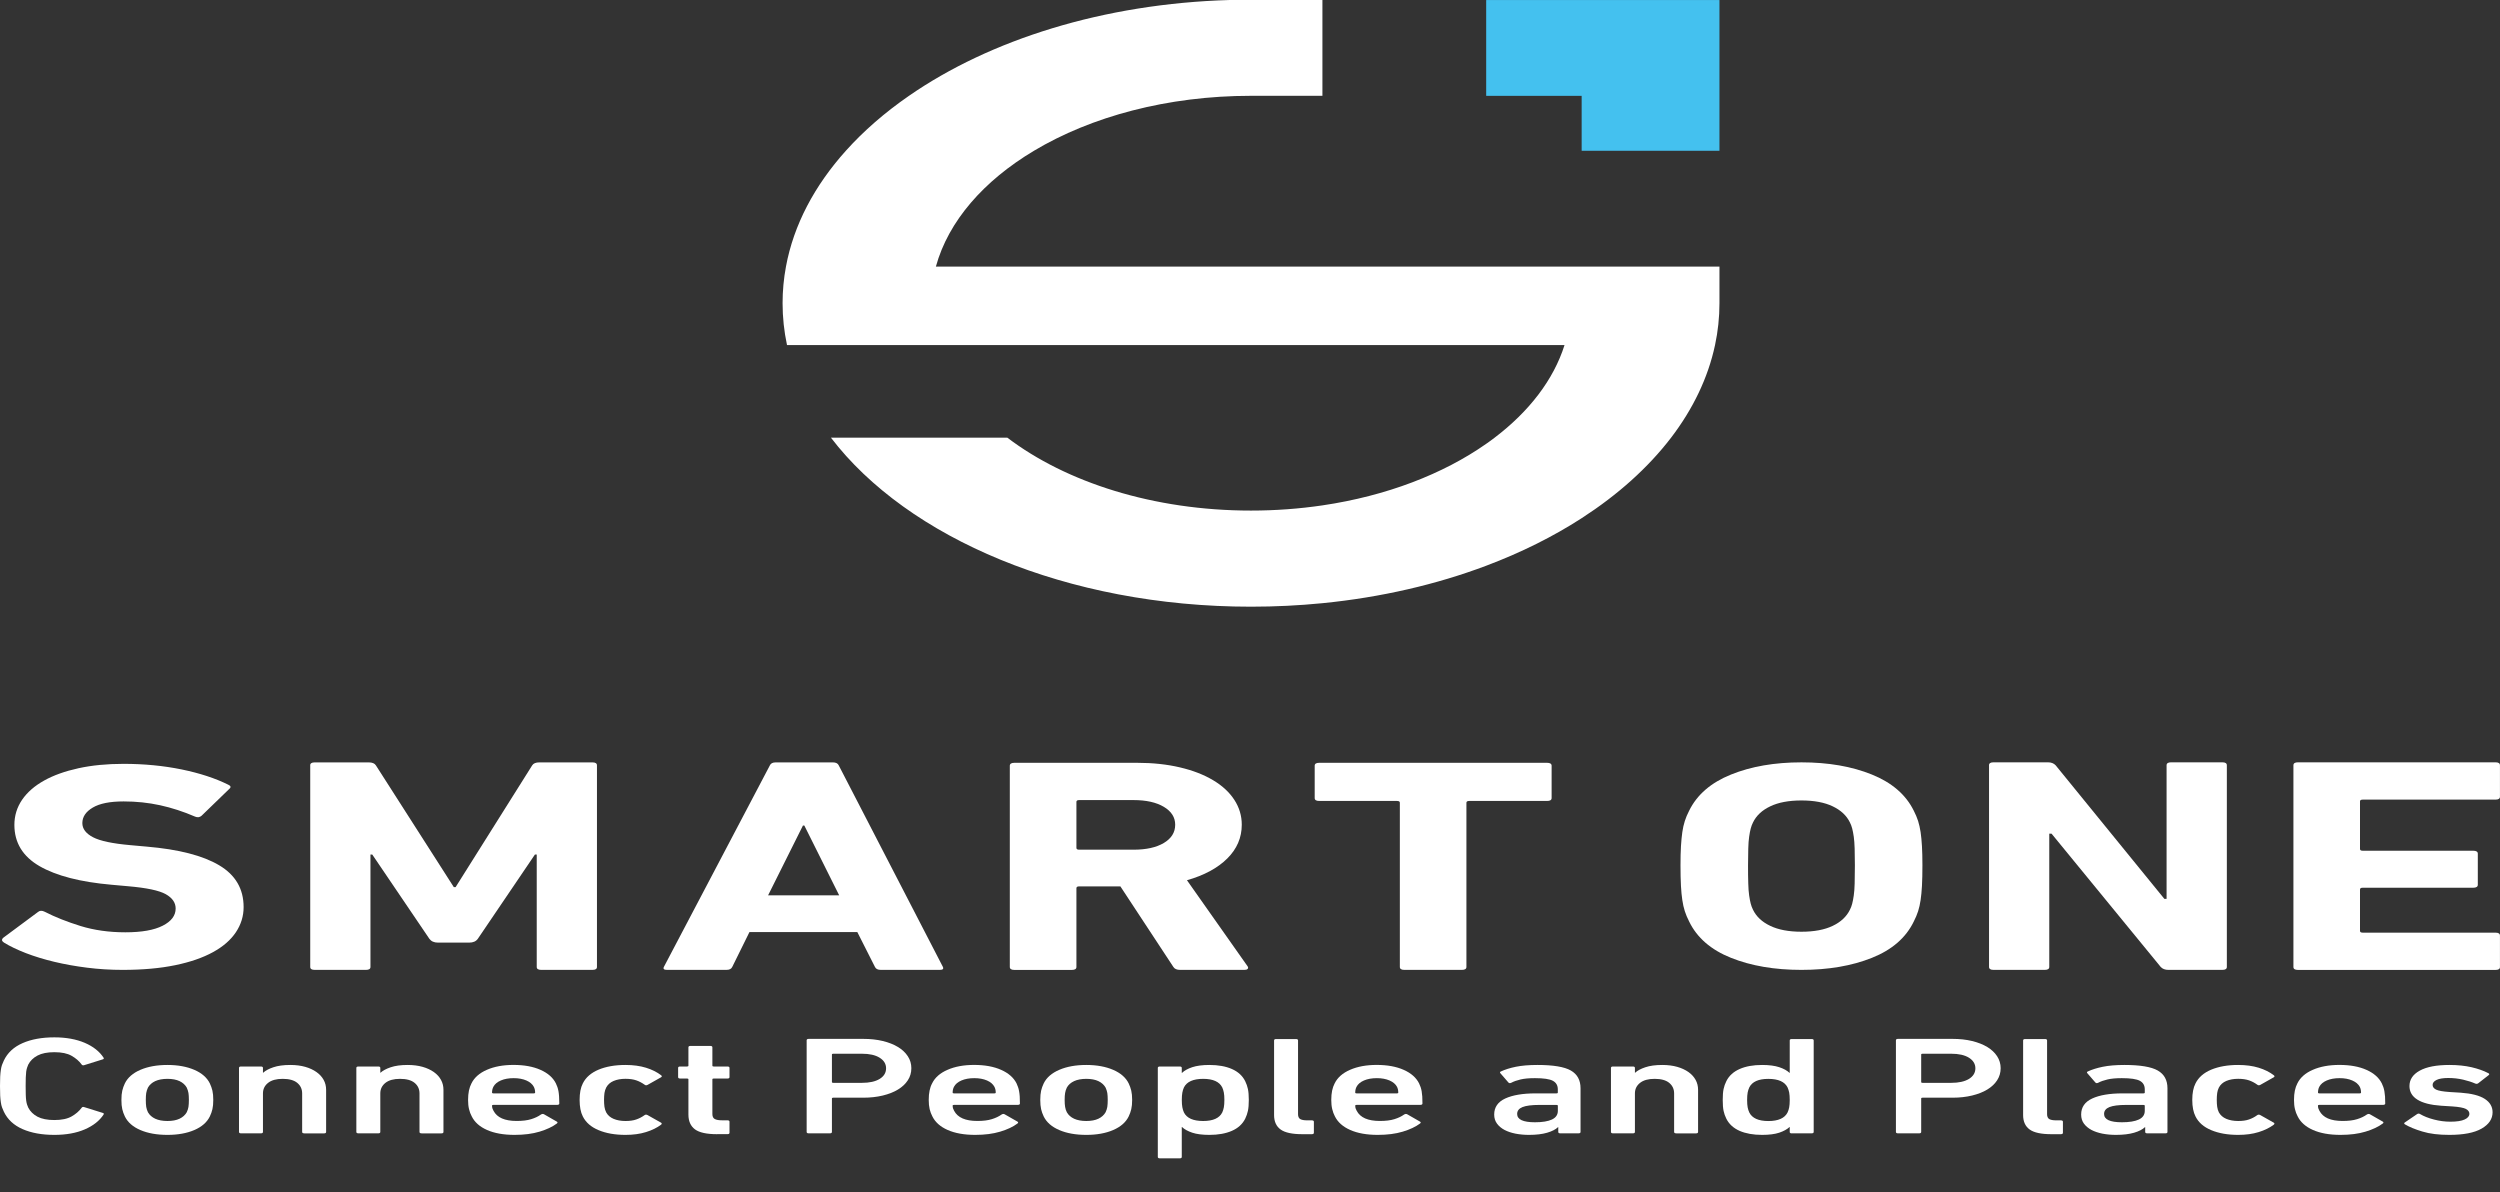 <svg width="65" height="31" viewBox="0 0 65 31" fill="none" xmlns="http://www.w3.org/2000/svg">
<rect x="0" y="0" width="65" height="31" fill="#333333" stroke="none"/>
<path d="M44.706 6.931V7.883C44.706 8.252 44.667 8.615 44.591 8.971C44.409 9.825 44.016 10.636 43.448 11.38C42.852 12.159 42.064 12.865 41.123 13.473C40.384 13.951 39.549 14.367 38.641 14.709C37.353 15.195 35.915 15.531 34.383 15.683C33.778 15.743 33.158 15.774 32.526 15.774C27.737 15.774 23.594 13.984 21.604 11.379H26.19C27.716 12.539 29.988 13.275 32.525 13.275C33.164 13.275 33.786 13.228 34.383 13.14C36.047 12.894 37.521 12.325 38.64 11.54C38.715 11.488 38.79 11.434 38.861 11.379C39.754 10.701 40.392 9.877 40.678 8.971H20.462C20.386 8.615 20.347 8.252 20.347 7.883C20.347 7.561 20.377 7.243 20.435 6.931C20.636 5.844 21.179 4.825 21.992 3.92C22.456 3.403 23.007 2.924 23.634 2.491C25.738 1.034 28.686 0.095 31.972 0H34.383V2.491H32.526C30.349 2.491 28.366 3.033 26.883 3.92C25.577 4.7 24.658 5.749 24.333 6.931L44.706 6.931Z" fill="white"/>
<path d="M44.706 0.001V3.92H41.123V2.492H38.641V0.001H44.706Z" fill="#44C1EF"/>
<path d="M3.189 25.217C2.875 25.217 2.567 25.198 2.265 25.16C1.963 25.122 1.678 25.071 1.411 25.007C1.144 24.943 0.899 24.868 0.675 24.782C0.451 24.695 0.26 24.604 0.103 24.507C0.04 24.466 0.036 24.423 0.091 24.377L0.986 23.713C1.033 23.672 1.093 23.67 1.163 23.706C1.43 23.843 1.74 23.966 2.093 24.076C2.447 24.185 2.835 24.24 3.259 24.24C3.683 24.24 4.007 24.183 4.231 24.068C4.455 23.954 4.567 23.805 4.567 23.622C4.567 23.469 4.481 23.345 4.308 23.248C4.135 23.152 3.809 23.083 3.33 23.042L2.906 23.004C2.09 22.933 1.464 22.771 1.028 22.52C0.592 22.268 0.374 21.91 0.374 21.447C0.374 21.208 0.441 20.991 0.574 20.795C0.708 20.599 0.899 20.433 1.146 20.295C1.393 20.157 1.691 20.051 2.041 19.974C2.39 19.898 2.781 19.86 3.213 19.86C3.747 19.86 4.249 19.909 4.721 20.005C5.192 20.102 5.596 20.234 5.934 20.402C6.005 20.433 6.012 20.471 5.957 20.516L5.239 21.211C5.192 21.251 5.136 21.259 5.074 21.233C4.768 21.101 4.464 21.002 4.161 20.936C3.859 20.87 3.543 20.837 3.213 20.837C2.859 20.837 2.592 20.89 2.412 20.997C2.231 21.104 2.141 21.239 2.141 21.401C2.141 21.549 2.233 21.671 2.418 21.768C2.602 21.865 2.926 21.933 3.39 21.974L3.814 22.012C4.646 22.083 5.274 22.245 5.698 22.497C6.122 22.748 6.334 23.111 6.334 23.584C6.334 23.818 6.268 24.035 6.134 24.237C6 24.438 5.802 24.611 5.539 24.755C5.276 24.9 4.948 25.014 4.555 25.095C4.163 25.176 3.708 25.217 3.189 25.217Z" fill="white"/>
<path d="M8.065 19.899C8.065 19.848 8.105 19.822 8.183 19.822H9.585C9.679 19.822 9.741 19.848 9.773 19.899L11.799 23.065H11.846L13.837 19.899C13.868 19.848 13.931 19.822 14.025 19.822H15.403C15.482 19.822 15.521 19.848 15.521 19.899V25.141C15.521 25.192 15.482 25.217 15.403 25.217H14.072C13.994 25.217 13.955 25.192 13.955 25.141V22.218H13.908L12.424 24.408C12.377 24.475 12.302 24.508 12.2 24.508H11.387C11.285 24.508 11.211 24.474 11.163 24.408L9.679 22.218H9.632V25.141C9.632 25.192 9.593 25.217 9.514 25.217H8.184C8.105 25.217 8.066 25.192 8.066 25.141V19.899H8.065Z" fill="white"/>
<path d="M20.017 19.899C20.04 19.848 20.091 19.822 20.17 19.822H21.654C21.732 19.822 21.784 19.848 21.807 19.899L24.516 25.141C24.539 25.192 24.512 25.217 24.433 25.217H22.902C22.824 25.217 22.773 25.192 22.749 25.141L22.29 24.233H19.486L19.038 25.141C19.015 25.192 18.964 25.217 18.885 25.217H17.343C17.264 25.217 17.236 25.192 17.26 25.141L20.017 19.899ZM21.819 23.279L20.912 21.463H20.877L19.97 23.279H21.819Z" fill="white"/>
<path d="M30.684 25.217C30.598 25.217 30.539 25.192 30.508 25.141L29.13 23.046H28.058C28.011 23.046 27.987 23.061 27.987 23.092V25.141C27.987 25.192 27.948 25.218 27.869 25.218H26.373C26.295 25.218 26.255 25.192 26.255 25.141V19.91C26.255 19.859 26.294 19.833 26.373 19.833H29.565C29.974 19.833 30.345 19.873 30.678 19.952C31.012 20.03 31.298 20.141 31.538 20.284C31.778 20.426 31.962 20.596 32.092 20.795C32.221 20.993 32.286 21.21 32.286 21.443C32.286 21.779 32.16 22.072 31.909 22.321C31.658 22.57 31.308 22.759 30.861 22.886L32.439 25.126C32.455 25.151 32.455 25.173 32.439 25.191C32.423 25.209 32.396 25.217 32.357 25.217H30.684ZM29.471 22.092C29.801 22.092 30.064 22.034 30.26 21.917C30.456 21.8 30.555 21.642 30.555 21.443C30.555 21.25 30.456 21.095 30.26 20.978C30.064 20.861 29.801 20.802 29.471 20.802H28.058C28.011 20.802 27.987 20.817 27.987 20.848V22.046C27.987 22.077 28.011 22.092 28.058 22.092H29.471Z" fill="white"/>
<path d="M36.514 25.217C36.436 25.217 36.396 25.192 36.396 25.141V20.871C36.396 20.841 36.373 20.825 36.325 20.825H34.3C34.221 20.825 34.182 20.8 34.182 20.75V19.909C34.182 19.858 34.221 19.833 34.3 19.833H40.224C40.302 19.833 40.342 19.858 40.342 19.909V20.75C40.342 20.8 40.302 20.825 40.224 20.825H38.198C38.151 20.825 38.127 20.841 38.127 20.871V25.141C38.127 25.192 38.087 25.217 38.009 25.217H36.514Z" fill="white"/>
<path d="M46.838 25.217C46.139 25.217 45.529 25.113 45.007 24.904C44.484 24.695 44.121 24.38 43.917 23.958C43.87 23.866 43.833 23.777 43.805 23.691C43.777 23.605 43.756 23.508 43.74 23.401C43.724 23.294 43.712 23.172 43.705 23.035C43.697 22.897 43.693 22.692 43.693 22.499C43.693 22.306 43.697 22.141 43.705 22.003C43.713 21.866 43.725 21.744 43.74 21.637C43.755 21.53 43.777 21.434 43.805 21.347C43.832 21.261 43.87 21.171 43.917 21.08C44.121 20.663 44.484 20.349 45.007 20.138C45.529 19.927 46.139 19.821 46.838 19.821C47.537 19.821 48.147 19.927 48.669 20.138C49.191 20.349 49.554 20.663 49.759 21.08C49.806 21.171 49.843 21.261 49.871 21.347C49.898 21.434 49.92 21.53 49.936 21.637C49.952 21.744 49.963 21.866 49.971 22.003C49.979 22.141 49.983 22.306 49.983 22.499C49.983 22.693 49.979 22.898 49.971 23.035C49.963 23.172 49.952 23.294 49.936 23.401C49.92 23.508 49.899 23.604 49.871 23.691C49.843 23.778 49.806 23.866 49.759 23.958C49.555 24.38 49.192 24.696 48.669 24.904C48.147 25.113 47.537 25.217 46.838 25.217ZM46.838 24.225C47.168 24.225 47.439 24.174 47.651 24.072C47.863 23.971 48.011 23.831 48.098 23.653C48.122 23.607 48.142 23.555 48.157 23.496C48.172 23.438 48.186 23.366 48.198 23.282C48.21 23.198 48.218 23.095 48.221 22.973C48.225 22.851 48.227 22.666 48.227 22.498C48.227 22.331 48.225 22.186 48.221 22.064C48.217 21.941 48.21 21.838 48.198 21.755C48.186 21.671 48.172 21.599 48.157 21.541C48.141 21.482 48.122 21.43 48.098 21.384C48.012 21.206 47.863 21.066 47.651 20.965C47.438 20.863 47.167 20.812 46.838 20.812C46.509 20.812 46.237 20.863 46.026 20.965C45.813 21.066 45.664 21.206 45.578 21.384C45.554 21.43 45.535 21.482 45.519 21.541C45.503 21.599 45.49 21.671 45.478 21.755C45.466 21.838 45.458 21.941 45.455 22.064C45.451 22.186 45.449 22.331 45.449 22.498C45.449 22.666 45.45 22.851 45.455 22.973C45.458 23.095 45.466 23.198 45.478 23.282C45.49 23.366 45.504 23.437 45.519 23.496C45.535 23.555 45.554 23.607 45.578 23.653C45.664 23.831 45.813 23.971 46.026 24.072C46.238 24.174 46.509 24.225 46.838 24.225Z" fill="white"/>
<path d="M51.714 19.897C51.714 19.846 51.753 19.82 51.832 19.82H53.245C53.332 19.82 53.398 19.846 53.446 19.897L56.273 23.37H56.331V19.897C56.331 19.846 56.37 19.82 56.449 19.82H57.78C57.859 19.82 57.898 19.846 57.898 19.897V25.14C57.898 25.192 57.859 25.217 57.78 25.217H56.379C56.292 25.217 56.226 25.192 56.178 25.14L53.34 21.675H53.281V25.14C53.281 25.192 53.242 25.217 53.163 25.217H51.833C51.754 25.217 51.715 25.192 51.715 25.14V19.897H51.714Z" fill="white"/>
<path d="M59.629 19.897C59.629 19.846 59.668 19.82 59.747 19.82H64.882C64.96 19.82 64.999 19.846 64.999 19.897V20.713C64.999 20.764 64.96 20.79 64.882 20.79H61.431C61.384 20.79 61.36 20.805 61.36 20.835V22.073C61.36 22.104 61.383 22.119 61.431 22.119H64.305C64.383 22.119 64.423 22.145 64.423 22.195V23.004C64.423 23.055 64.383 23.081 64.305 23.081H61.431C61.384 23.081 61.36 23.096 61.36 23.127V24.203C61.36 24.233 61.383 24.249 61.431 24.249H64.882C64.96 24.249 64.999 24.274 64.999 24.325V25.142C64.999 25.193 64.96 25.218 64.882 25.218H59.747C59.668 25.218 59.629 25.193 59.629 25.142V19.897Z" fill="white"/>
<path d="M0.1 28.904C0.081 28.865 0.066 28.827 0.052 28.79C0.039 28.753 0.029 28.709 0.022 28.66C0.014 28.611 0.009 28.553 0.005 28.487C0.002 28.42 0 28.338 0 28.239C0 28.143 0.002 28.061 0.005 27.993C0.009 27.926 0.014 27.868 0.022 27.818C0.029 27.769 0.039 27.726 0.052 27.688C0.065 27.651 0.081 27.613 0.1 27.574C0.196 27.372 0.359 27.221 0.587 27.121C0.815 27.021 1.091 26.971 1.414 26.971C1.718 26.971 1.981 27.019 2.202 27.113C2.423 27.208 2.587 27.337 2.694 27.502C2.706 27.523 2.696 27.538 2.667 27.545L2.193 27.693C2.16 27.705 2.136 27.698 2.121 27.675C2.058 27.588 1.972 27.514 1.862 27.451C1.752 27.388 1.603 27.357 1.413 27.357C1.232 27.357 1.085 27.386 0.976 27.444C0.867 27.501 0.786 27.58 0.734 27.681C0.723 27.708 0.713 27.734 0.704 27.76C0.695 27.787 0.687 27.821 0.681 27.863C0.676 27.905 0.672 27.956 0.67 28.016C0.668 28.076 0.667 28.15 0.667 28.239C0.667 28.33 0.669 28.405 0.67 28.464C0.672 28.523 0.675 28.573 0.681 28.615C0.687 28.657 0.694 28.692 0.704 28.72C0.713 28.747 0.723 28.773 0.734 28.797C0.786 28.898 0.867 28.977 0.976 29.035C1.085 29.092 1.232 29.121 1.413 29.121C1.603 29.121 1.752 29.09 1.862 29.027C1.971 28.965 2.057 28.89 2.121 28.804C2.136 28.78 2.16 28.774 2.193 28.786L2.667 28.934C2.697 28.941 2.706 28.955 2.694 28.977C2.587 29.141 2.423 29.27 2.202 29.365C1.981 29.46 1.718 29.507 1.414 29.507C1.091 29.507 0.815 29.457 0.587 29.357C0.359 29.257 0.196 29.106 0.1 28.904Z" fill="white"/>
<path d="M4.354 29.507C4.079 29.507 3.844 29.465 3.649 29.381C3.454 29.297 3.32 29.179 3.246 29.027C3.216 28.965 3.194 28.902 3.179 28.838C3.164 28.775 3.157 28.695 3.157 28.598C3.157 28.502 3.164 28.422 3.179 28.358C3.194 28.295 3.216 28.232 3.246 28.169C3.32 28.017 3.455 27.9 3.649 27.816C3.844 27.732 4.079 27.689 4.354 27.689C4.625 27.689 4.857 27.732 5.053 27.816C5.247 27.9 5.382 28.018 5.456 28.169C5.486 28.232 5.508 28.295 5.523 28.358C5.538 28.422 5.545 28.502 5.545 28.598C5.545 28.695 5.538 28.774 5.523 28.838C5.508 28.902 5.486 28.965 5.456 29.027C5.382 29.179 5.247 29.297 5.053 29.381C4.857 29.465 4.625 29.507 4.354 29.507ZM4.354 29.146C4.48 29.146 4.585 29.126 4.668 29.087C4.752 29.047 4.814 28.991 4.855 28.919C4.877 28.873 4.892 28.827 4.9 28.78C4.907 28.733 4.911 28.672 4.911 28.598C4.911 28.523 4.907 28.463 4.9 28.418C4.892 28.372 4.877 28.325 4.855 28.277C4.814 28.205 4.752 28.149 4.668 28.109C4.585 28.07 4.48 28.05 4.354 28.05C4.227 28.05 4.122 28.07 4.036 28.109C3.951 28.149 3.888 28.205 3.847 28.277C3.825 28.325 3.81 28.372 3.802 28.418C3.795 28.463 3.791 28.523 3.791 28.598C3.791 28.673 3.795 28.733 3.802 28.78C3.81 28.827 3.825 28.873 3.847 28.919C3.888 28.991 3.951 29.047 4.036 29.087C4.122 29.126 4.227 29.146 4.354 29.146Z" fill="white"/>
<path d="M7.911 29.467C7.874 29.467 7.856 29.455 7.856 29.431V28.428C7.856 28.316 7.813 28.224 7.728 28.154C7.643 28.084 7.516 28.05 7.349 28.05C7.186 28.05 7.06 28.084 6.971 28.154C6.882 28.224 6.837 28.316 6.837 28.428V29.431C6.837 29.456 6.818 29.467 6.782 29.467H6.269C6.232 29.467 6.214 29.455 6.214 29.431V27.765C6.214 27.741 6.232 27.729 6.269 27.729H6.782C6.818 27.729 6.837 27.741 6.837 27.765V27.891H6.842C6.902 27.836 6.99 27.788 7.107 27.749C7.224 27.709 7.371 27.689 7.549 27.689C7.694 27.689 7.823 27.706 7.936 27.738C8.049 27.77 8.147 27.816 8.228 27.873C8.31 27.931 8.372 27.999 8.415 28.077C8.458 28.155 8.479 28.241 8.479 28.335V29.432C8.479 29.456 8.46 29.468 8.424 29.468H7.911V29.467Z" fill="white"/>
<path d="M10.962 29.467C10.925 29.467 10.907 29.455 10.907 29.431V28.428C10.907 28.316 10.864 28.224 10.779 28.154C10.694 28.084 10.567 28.05 10.4 28.05C10.237 28.05 10.111 28.084 10.022 28.154C9.933 28.224 9.888 28.316 9.888 28.428V29.431C9.888 29.456 9.869 29.467 9.833 29.467H9.32C9.283 29.467 9.265 29.455 9.265 29.431V27.765C9.265 27.741 9.284 27.729 9.32 27.729H9.833C9.869 27.729 9.888 27.741 9.888 27.765V27.891H9.893C9.953 27.836 10.041 27.788 10.158 27.749C10.275 27.709 10.422 27.689 10.6 27.689C10.745 27.689 10.874 27.706 10.987 27.738C11.101 27.77 11.198 27.816 11.28 27.873C11.361 27.931 11.424 27.999 11.466 28.077C11.509 28.155 11.53 28.241 11.53 28.335V29.432C11.53 29.456 11.511 29.468 11.475 29.468H10.962V29.467Z" fill="white"/>
<path d="M13.378 29.507C13.092 29.507 12.854 29.464 12.662 29.379C12.47 29.294 12.338 29.175 12.264 29.023C12.234 28.968 12.211 28.906 12.195 28.838C12.178 28.769 12.17 28.689 12.17 28.598C12.17 28.506 12.178 28.425 12.192 28.356C12.207 28.286 12.229 28.223 12.258 28.168C12.332 28.017 12.466 27.899 12.659 27.815C12.853 27.73 13.083 27.688 13.351 27.688C13.629 27.688 13.863 27.731 14.055 27.817C14.246 27.902 14.378 28.019 14.453 28.168C14.468 28.2 14.481 28.231 14.492 28.262C14.503 28.293 14.512 28.329 14.52 28.37C14.527 28.411 14.533 28.457 14.536 28.509C14.54 28.561 14.542 28.621 14.542 28.691C14.542 28.715 14.521 28.727 14.48 28.727H12.826C12.804 28.727 12.793 28.734 12.793 28.748C12.793 28.775 12.797 28.799 12.804 28.821C12.812 28.842 12.821 28.863 12.832 28.882C12.925 29.058 13.125 29.145 13.433 29.145C13.585 29.145 13.711 29.13 13.812 29.098C13.912 29.067 13.996 29.027 14.062 28.979C14.092 28.96 14.12 28.957 14.146 28.972L14.474 29.16C14.501 29.174 14.502 29.191 14.48 29.21C14.365 29.297 14.214 29.367 14.029 29.423C13.844 29.479 13.627 29.507 13.378 29.507ZM13.913 28.407C13.913 28.351 13.902 28.301 13.879 28.257C13.842 28.187 13.777 28.132 13.685 28.092C13.592 28.052 13.482 28.032 13.356 28.032C13.226 28.032 13.115 28.052 13.022 28.092C12.929 28.132 12.864 28.187 12.827 28.257C12.805 28.301 12.793 28.351 12.793 28.407C12.793 28.421 12.805 28.428 12.827 28.428H13.879C13.902 28.428 13.913 28.421 13.913 28.407Z" fill="white"/>
<path d="M16.262 29.507C15.991 29.507 15.758 29.466 15.563 29.384C15.368 29.303 15.232 29.184 15.153 29.027C15.098 28.919 15.07 28.776 15.07 28.598C15.07 28.42 15.097 28.277 15.153 28.169C15.231 28.012 15.368 27.893 15.563 27.811C15.757 27.73 15.99 27.689 16.262 27.689C16.462 27.689 16.64 27.713 16.796 27.761C16.952 27.809 17.084 27.875 17.192 27.959C17.214 27.979 17.212 27.995 17.186 28.01L16.835 28.208C16.805 28.223 16.78 28.22 16.758 28.201C16.691 28.153 16.619 28.115 16.543 28.089C16.467 28.063 16.373 28.049 16.262 28.049C16.143 28.049 16.041 28.068 15.953 28.105C15.866 28.142 15.802 28.199 15.761 28.276C15.739 28.32 15.724 28.367 15.716 28.419C15.709 28.471 15.705 28.53 15.705 28.597C15.705 28.665 15.709 28.725 15.716 28.778C15.724 28.831 15.739 28.878 15.761 28.922C15.802 28.997 15.866 29.053 15.953 29.09C16.04 29.127 16.143 29.146 16.262 29.146C16.374 29.146 16.468 29.133 16.543 29.106C16.619 29.08 16.691 29.043 16.758 28.994C16.78 28.977 16.805 28.976 16.835 28.991L17.186 29.189C17.209 29.201 17.21 29.218 17.192 29.239C17.084 29.321 16.952 29.386 16.796 29.434C16.641 29.483 16.462 29.507 16.262 29.507Z" fill="white"/>
<path d="M18.645 29.489C18.374 29.489 18.182 29.447 18.069 29.363C17.956 29.278 17.899 29.151 17.899 28.98V28.064C17.899 28.049 17.887 28.042 17.865 28.042H17.687C17.65 28.042 17.631 28.03 17.631 28.006V27.764C17.631 27.74 17.65 27.729 17.687 27.729H17.865C17.887 27.729 17.899 27.721 17.899 27.707V27.23C17.899 27.206 17.917 27.194 17.954 27.194H18.466C18.503 27.194 18.522 27.206 18.522 27.23V27.707C18.522 27.721 18.533 27.729 18.555 27.729H18.912C18.948 27.729 18.967 27.741 18.967 27.764V28.006C18.967 28.03 18.948 28.042 18.912 28.042H18.555C18.533 28.042 18.522 28.049 18.522 28.064V28.966C18.522 29.028 18.542 29.071 18.583 29.094C18.624 29.117 18.687 29.128 18.772 29.128H18.912C18.948 29.128 18.967 29.14 18.967 29.164V29.452C18.967 29.477 18.948 29.488 18.912 29.488H18.645V29.489Z" fill="white"/>
<path d="M21.029 29.467C20.991 29.467 20.973 29.455 20.973 29.431V27.047C20.973 27.023 20.992 27.011 21.029 27.011H22.448C22.63 27.011 22.798 27.029 22.952 27.066C23.106 27.104 23.238 27.155 23.347 27.222C23.456 27.288 23.542 27.368 23.603 27.462C23.665 27.556 23.695 27.66 23.695 27.773C23.695 27.889 23.665 27.994 23.603 28.088C23.542 28.182 23.456 28.262 23.347 28.328C23.238 28.395 23.106 28.446 22.952 28.484C22.798 28.521 22.63 28.54 22.448 28.54H21.664C21.641 28.54 21.63 28.547 21.63 28.561V29.431C21.63 29.455 21.611 29.467 21.575 29.467H21.029V29.467ZM22.409 28.154C22.606 28.154 22.76 28.12 22.871 28.052C22.983 27.983 23.038 27.891 23.038 27.776C23.038 27.663 22.983 27.571 22.871 27.501C22.76 27.431 22.606 27.397 22.409 27.397H21.663C21.641 27.397 21.63 27.404 21.63 27.418V28.133C21.63 28.147 21.641 28.154 21.663 28.154H22.409Z" fill="white"/>
<path d="M25.355 29.507C25.069 29.507 24.83 29.464 24.638 29.379C24.446 29.294 24.314 29.175 24.24 29.023C24.211 28.968 24.188 28.906 24.171 28.838C24.155 28.769 24.147 28.689 24.147 28.598C24.147 28.506 24.154 28.425 24.169 28.356C24.183 28.286 24.205 28.223 24.235 28.168C24.308 28.017 24.442 27.899 24.636 27.815C24.829 27.73 25.059 27.688 25.327 27.688C25.605 27.688 25.84 27.731 26.031 27.817C26.222 27.902 26.355 28.019 26.43 28.168C26.444 28.2 26.457 28.231 26.468 28.262C26.48 28.293 26.489 28.329 26.496 28.37C26.504 28.411 26.509 28.457 26.513 28.509C26.516 28.561 26.518 28.621 26.518 28.691C26.518 28.715 26.498 28.727 26.457 28.727H24.803C24.78 28.727 24.769 28.734 24.769 28.748C24.769 28.775 24.773 28.799 24.78 28.821C24.788 28.842 24.797 28.863 24.808 28.882C24.901 29.058 25.102 29.145 25.41 29.145C25.562 29.145 25.688 29.13 25.788 29.098C25.888 29.067 25.972 29.027 26.039 28.979C26.069 28.96 26.096 28.957 26.122 28.972L26.451 29.16C26.477 29.174 26.479 29.191 26.456 29.21C26.341 29.297 26.191 29.367 26.005 29.423C25.82 29.479 25.603 29.507 25.355 29.507ZM25.889 28.407C25.889 28.351 25.878 28.301 25.855 28.257C25.818 28.187 25.753 28.132 25.661 28.092C25.568 28.052 25.458 28.032 25.332 28.032C25.202 28.032 25.091 28.052 24.998 28.092C24.905 28.132 24.84 28.187 24.803 28.257C24.78 28.301 24.769 28.351 24.769 28.407C24.769 28.421 24.78 28.428 24.803 28.428H25.856C25.878 28.428 25.889 28.421 25.889 28.407Z" fill="white"/>
<path d="M28.244 29.507C27.969 29.507 27.734 29.465 27.54 29.381C27.345 29.297 27.21 29.179 27.136 29.027C27.106 28.965 27.084 28.902 27.069 28.838C27.055 28.775 27.047 28.695 27.047 28.598C27.047 28.502 27.055 28.422 27.069 28.358C27.084 28.295 27.106 28.232 27.136 28.169C27.21 28.017 27.345 27.9 27.54 27.816C27.734 27.732 27.969 27.689 28.244 27.689C28.515 27.689 28.748 27.732 28.943 27.816C29.137 27.9 29.272 28.018 29.346 28.169C29.376 28.232 29.398 28.295 29.413 28.358C29.428 28.422 29.436 28.502 29.436 28.598C29.436 28.695 29.428 28.774 29.413 28.838C29.398 28.902 29.376 28.965 29.346 29.027C29.272 29.179 29.137 29.297 28.943 29.381C28.748 29.465 28.515 29.507 28.244 29.507ZM28.244 29.146C28.37 29.146 28.475 29.126 28.558 29.087C28.642 29.047 28.704 28.991 28.745 28.919C28.767 28.873 28.782 28.827 28.79 28.78C28.797 28.733 28.801 28.672 28.801 28.598C28.801 28.523 28.797 28.463 28.79 28.418C28.782 28.372 28.767 28.325 28.745 28.277C28.704 28.205 28.642 28.149 28.558 28.109C28.475 28.07 28.37 28.05 28.244 28.05C28.118 28.05 28.012 28.07 27.927 28.109C27.841 28.149 27.778 28.205 27.738 28.277C27.715 28.325 27.7 28.372 27.693 28.418C27.685 28.463 27.681 28.523 27.681 28.598C27.681 28.673 27.685 28.733 27.693 28.78C27.7 28.827 27.715 28.873 27.738 28.919C27.779 28.991 27.841 29.047 27.927 29.087C28.012 29.126 28.118 29.146 28.244 29.146Z" fill="white"/>
<path d="M30.159 30.117C30.121 30.117 30.103 30.105 30.103 30.081V27.765C30.103 27.741 30.122 27.729 30.159 27.729H30.671C30.708 27.729 30.726 27.741 30.726 27.765V27.895H30.732C30.794 27.835 30.884 27.785 30.999 27.747C31.114 27.709 31.262 27.689 31.444 27.689C31.674 27.689 31.869 27.724 32.029 27.794C32.188 27.864 32.303 27.968 32.374 28.108C32.407 28.175 32.431 28.244 32.446 28.315C32.461 28.386 32.469 28.481 32.469 28.598C32.469 28.716 32.461 28.811 32.446 28.882C32.431 28.952 32.407 29.022 32.374 29.089C32.303 29.228 32.188 29.333 32.029 29.402C31.869 29.472 31.674 29.507 31.444 29.507C31.262 29.507 31.113 29.488 30.999 29.45C30.884 29.411 30.794 29.362 30.732 29.302H30.726V30.081C30.726 30.105 30.708 30.117 30.671 30.117H30.159ZM31.283 29.146C31.539 29.146 31.705 29.072 31.779 28.923C31.797 28.882 31.811 28.838 31.82 28.79C31.829 28.742 31.834 28.678 31.834 28.598C31.834 28.519 31.829 28.455 31.82 28.407C31.811 28.359 31.797 28.315 31.779 28.274C31.705 28.125 31.539 28.05 31.283 28.05C31.024 28.05 30.856 28.125 30.782 28.274C30.764 28.315 30.75 28.359 30.741 28.407C30.732 28.455 30.727 28.519 30.727 28.598C30.727 28.678 30.732 28.741 30.741 28.79C30.75 28.838 30.764 28.882 30.782 28.923C30.856 29.072 31.023 29.146 31.283 29.146Z" fill="white"/>
<path d="M33.861 29.489C33.598 29.489 33.409 29.449 33.296 29.367C33.183 29.285 33.126 29.16 33.126 28.992V27.051C33.126 27.027 33.144 27.015 33.181 27.015H33.694C33.731 27.015 33.749 27.027 33.749 27.051V28.97C33.749 29.03 33.768 29.072 33.804 29.095C33.842 29.117 33.901 29.129 33.983 29.129H34.105C34.142 29.129 34.161 29.141 34.161 29.165V29.453C34.161 29.477 34.142 29.489 34.105 29.489H33.861V29.489Z" fill="white"/>
<path d="M35.821 29.507C35.535 29.507 35.297 29.464 35.105 29.379C34.913 29.294 34.781 29.175 34.706 29.023C34.677 28.968 34.654 28.906 34.638 28.838C34.621 28.769 34.613 28.689 34.613 28.598C34.613 28.506 34.621 28.425 34.635 28.356C34.65 28.286 34.672 28.223 34.701 28.168C34.775 28.017 34.908 27.899 35.102 27.815C35.296 27.73 35.526 27.688 35.794 27.688C36.072 27.688 36.306 27.731 36.498 27.817C36.689 27.902 36.821 28.019 36.896 28.168C36.911 28.2 36.924 28.231 36.935 28.262C36.946 28.293 36.955 28.329 36.963 28.37C36.97 28.411 36.975 28.457 36.979 28.509C36.983 28.561 36.984 28.621 36.984 28.691C36.984 28.715 36.964 28.727 36.923 28.727H35.27C35.247 28.727 35.236 28.734 35.236 28.748C35.236 28.775 35.24 28.799 35.247 28.821C35.255 28.842 35.264 28.863 35.275 28.882C35.368 29.058 35.568 29.145 35.876 29.145C36.028 29.145 36.154 29.13 36.255 29.098C36.355 29.067 36.439 29.027 36.505 28.979C36.535 28.96 36.563 28.957 36.589 28.972L36.917 29.16C36.944 29.174 36.945 29.191 36.923 29.21C36.807 29.297 36.657 29.367 36.472 29.423C36.287 29.479 36.07 29.507 35.821 29.507ZM36.355 28.407C36.355 28.351 36.344 28.301 36.322 28.257C36.285 28.187 36.219 28.132 36.127 28.092C36.034 28.052 35.924 28.032 35.798 28.032C35.668 28.032 35.557 28.052 35.464 28.092C35.371 28.132 35.306 28.187 35.27 28.257C35.247 28.301 35.236 28.351 35.236 28.407C35.236 28.421 35.247 28.428 35.27 28.428H36.322C36.344 28.428 36.355 28.421 36.355 28.407Z" fill="white"/>
<path d="M40.57 29.467C40.533 29.467 40.515 29.455 40.515 29.431V29.305H40.51C40.447 29.365 40.352 29.414 40.225 29.451C40.099 29.488 39.941 29.507 39.752 29.507C39.629 29.507 39.514 29.496 39.404 29.475C39.294 29.453 39.199 29.421 39.117 29.378C39.035 29.334 38.97 29.28 38.922 29.214C38.873 29.148 38.849 29.07 38.849 28.978C38.849 28.789 38.945 28.65 39.136 28.561C39.327 28.473 39.59 28.428 39.924 28.428H40.469C40.492 28.428 40.503 28.421 40.503 28.407V28.323C40.503 28.221 40.46 28.147 40.375 28.101C40.29 28.055 40.134 28.032 39.908 28.032C39.755 28.032 39.631 28.043 39.534 28.066C39.438 28.089 39.358 28.117 39.295 28.151C39.261 28.168 39.235 28.165 39.217 28.143L39.011 27.905C38.993 27.886 38.996 27.87 39.023 27.858C39.13 27.808 39.26 27.767 39.412 27.736C39.564 27.705 39.752 27.689 39.975 27.689C40.383 27.689 40.672 27.737 40.841 27.833C41.01 27.93 41.094 28.083 41.094 28.295V29.431C41.094 29.456 41.075 29.467 41.038 29.467H40.57ZM39.908 29.179C40.101 29.179 40.249 29.155 40.351 29.107C40.452 29.059 40.504 28.984 40.504 28.883V28.75C40.504 28.735 40.492 28.728 40.47 28.728H40.025C39.824 28.728 39.678 28.747 39.585 28.784C39.492 28.822 39.446 28.881 39.446 28.963C39.446 29.107 39.6 29.179 39.908 29.179Z" fill="white"/>
<path d="M43.582 29.467C43.545 29.467 43.527 29.455 43.527 29.431V28.428C43.527 28.316 43.484 28.224 43.399 28.154C43.314 28.084 43.187 28.05 43.02 28.05C42.857 28.05 42.731 28.084 42.642 28.154C42.553 28.224 42.508 28.316 42.508 28.428V29.431C42.508 29.456 42.489 29.467 42.453 29.467H41.94C41.903 29.467 41.885 29.455 41.885 29.431V27.765C41.885 27.741 41.903 27.729 41.94 27.729H42.453C42.49 27.729 42.508 27.741 42.508 27.765V27.891H42.513C42.572 27.836 42.661 27.788 42.778 27.749C42.895 27.709 43.042 27.689 43.22 27.689C43.365 27.689 43.494 27.706 43.607 27.738C43.72 27.77 43.818 27.816 43.9 27.873C43.981 27.931 44.043 27.999 44.086 28.077C44.129 28.155 44.15 28.241 44.15 28.335V29.432C44.15 29.456 44.131 29.468 44.095 29.468H43.582V29.467Z" fill="white"/>
<path d="M46.588 29.468C46.551 29.468 46.533 29.456 46.533 29.432V29.302H46.528C46.465 29.362 46.375 29.411 46.26 29.45C46.145 29.488 45.997 29.507 45.815 29.507C45.585 29.507 45.39 29.472 45.231 29.403C45.072 29.333 44.956 29.228 44.886 29.089C44.852 29.022 44.828 28.953 44.813 28.882C44.798 28.811 44.791 28.716 44.791 28.599C44.791 28.481 44.798 28.386 44.813 28.315C44.828 28.244 44.852 28.175 44.886 28.108C44.956 27.968 45.072 27.864 45.231 27.794C45.39 27.724 45.585 27.689 45.815 27.689C45.997 27.689 46.146 27.709 46.26 27.747C46.376 27.785 46.465 27.835 46.528 27.895H46.533V27.051C46.533 27.026 46.551 27.015 46.588 27.015H47.101C47.137 27.015 47.156 27.027 47.156 27.051V29.431C47.156 29.456 47.137 29.467 47.101 29.467H46.588V29.468ZM45.976 29.147C46.236 29.147 46.403 29.072 46.477 28.923C46.496 28.882 46.51 28.838 46.519 28.79C46.528 28.742 46.533 28.678 46.533 28.599C46.533 28.519 46.528 28.456 46.519 28.407C46.51 28.36 46.495 28.315 46.477 28.274C46.403 28.125 46.236 28.051 45.976 28.051C45.72 28.051 45.555 28.125 45.481 28.274C45.462 28.315 45.448 28.36 45.439 28.407C45.43 28.456 45.425 28.519 45.425 28.599C45.425 28.678 45.43 28.741 45.439 28.79C45.448 28.838 45.462 28.882 45.481 28.923C45.554 29.072 45.72 29.147 45.976 29.147Z" fill="white"/>
<path d="M49.35 29.467C49.312 29.467 49.294 29.455 49.294 29.431V27.047C49.294 27.023 49.313 27.011 49.35 27.011H50.77C50.951 27.011 51.119 27.029 51.273 27.066C51.427 27.104 51.559 27.155 51.669 27.222C51.778 27.288 51.864 27.368 51.925 27.462C51.986 27.556 52.017 27.66 52.017 27.773C52.017 27.889 51.986 27.994 51.925 28.088C51.864 28.182 51.778 28.262 51.669 28.328C51.56 28.395 51.427 28.446 51.273 28.484C51.119 28.521 50.951 28.54 50.77 28.54H49.985C49.962 28.54 49.951 28.547 49.951 28.561V29.431C49.951 29.455 49.932 29.467 49.896 29.467H49.35V29.467ZM50.731 28.154C50.927 28.154 51.081 28.12 51.193 28.052C51.304 27.983 51.36 27.891 51.36 27.776C51.36 27.663 51.304 27.571 51.193 27.501C51.081 27.431 50.927 27.397 50.731 27.397H49.985C49.962 27.397 49.951 27.404 49.951 27.418V28.133C49.951 28.147 49.962 28.154 49.985 28.154H50.731Z" fill="white"/>
<path d="M53.336 29.489C53.073 29.489 52.884 29.449 52.771 29.367C52.658 29.285 52.601 29.16 52.601 28.992V27.051C52.601 27.027 52.62 27.015 52.656 27.015H53.169C53.206 27.015 53.224 27.027 53.224 27.051V28.97C53.224 29.03 53.243 29.072 53.279 29.095C53.317 29.117 53.376 29.129 53.458 29.129H53.58C53.617 29.129 53.636 29.141 53.636 29.165V29.453C53.636 29.477 53.617 29.489 53.58 29.489H53.336V29.489Z" fill="white"/>
<path d="M55.831 29.467C55.793 29.467 55.775 29.455 55.775 29.431V29.305H55.77C55.707 29.365 55.612 29.414 55.486 29.451C55.359 29.488 55.202 29.507 55.012 29.507C54.89 29.507 54.774 29.496 54.664 29.475C54.555 29.453 54.459 29.421 54.377 29.378C54.296 29.334 54.231 29.28 54.182 29.214C54.134 29.148 54.11 29.07 54.11 28.978C54.11 28.789 54.205 28.65 54.397 28.561C54.587 28.473 54.85 28.428 55.184 28.428H55.73C55.752 28.428 55.764 28.421 55.764 28.407V28.323C55.764 28.221 55.721 28.147 55.636 28.101C55.55 28.055 55.394 28.032 55.168 28.032C55.016 28.032 54.891 28.043 54.795 28.066C54.698 28.089 54.618 28.117 54.555 28.151C54.522 28.168 54.496 28.165 54.478 28.143L54.272 27.905C54.253 27.886 54.257 27.87 54.283 27.858C54.391 27.808 54.52 27.767 54.673 27.736C54.825 27.705 55.012 27.689 55.235 27.689C55.644 27.689 55.932 27.737 56.101 27.833C56.27 27.93 56.354 28.083 56.354 28.295V29.431C56.354 29.456 56.336 29.467 56.299 29.467H55.831ZM55.168 29.179C55.361 29.179 55.509 29.155 55.611 29.107C55.712 29.059 55.764 28.984 55.764 28.883V28.75C55.764 28.735 55.752 28.728 55.73 28.728H55.285C55.084 28.728 54.938 28.747 54.845 28.784C54.752 28.822 54.706 28.881 54.706 28.963C54.706 29.107 54.86 29.179 55.168 29.179Z" fill="white"/>
<path d="M58.191 29.507C57.921 29.507 57.688 29.466 57.492 29.384C57.297 29.303 57.161 29.184 57.083 29.027C57.028 28.919 56.999 28.776 56.999 28.598C56.999 28.42 57.027 28.277 57.083 28.169C57.161 28.012 57.297 27.893 57.492 27.811C57.688 27.73 57.92 27.689 58.191 27.689C58.392 27.689 58.57 27.713 58.726 27.761C58.882 27.809 59.014 27.875 59.122 27.959C59.144 27.979 59.142 27.995 59.117 28.01L58.766 28.208C58.736 28.223 58.71 28.22 58.688 28.201C58.621 28.153 58.55 28.115 58.474 28.089C58.397 28.063 58.303 28.049 58.193 28.049C58.074 28.049 57.971 28.068 57.883 28.105C57.796 28.142 57.732 28.199 57.691 28.276C57.669 28.32 57.654 28.367 57.647 28.419C57.64 28.471 57.636 28.53 57.636 28.597C57.636 28.665 57.64 28.725 57.647 28.778C57.655 28.831 57.669 28.878 57.691 28.922C57.733 28.997 57.796 29.053 57.883 29.09C57.971 29.127 58.074 29.146 58.193 29.146C58.304 29.146 58.398 29.133 58.474 29.106C58.55 29.08 58.621 29.043 58.688 28.994C58.71 28.977 58.736 28.976 58.766 28.991L59.117 29.189C59.139 29.201 59.141 29.218 59.122 29.239C59.014 29.321 58.882 29.386 58.726 29.434C58.57 29.483 58.392 29.507 58.191 29.507Z" fill="white"/>
<path d="M60.852 29.507C60.567 29.507 60.328 29.464 60.136 29.379C59.944 29.294 59.812 29.175 59.738 29.023C59.708 28.968 59.685 28.906 59.669 28.838C59.652 28.769 59.644 28.689 59.644 28.598C59.644 28.506 59.652 28.425 59.666 28.356C59.681 28.286 59.703 28.223 59.732 28.168C59.806 28.017 59.939 27.899 60.133 27.815C60.327 27.73 60.557 27.688 60.825 27.688C61.103 27.688 61.338 27.731 61.529 27.817C61.72 27.902 61.853 28.019 61.927 28.168C61.942 28.2 61.955 28.231 61.966 28.262C61.977 28.293 61.986 28.329 61.994 28.37C62.001 28.411 62.007 28.457 62.011 28.509C62.014 28.561 62.016 28.621 62.016 28.691C62.016 28.715 61.995 28.727 61.955 28.727H60.301C60.278 28.727 60.267 28.734 60.267 28.748C60.267 28.775 60.271 28.799 60.278 28.821C60.286 28.842 60.295 28.863 60.306 28.882C60.399 29.058 60.599 29.145 60.907 29.145C61.059 29.145 61.186 29.13 61.286 29.098C61.386 29.067 61.47 29.027 61.536 28.979C61.566 28.96 61.594 28.957 61.62 28.972L61.949 29.16C61.975 29.174 61.976 29.191 61.954 29.21C61.839 29.297 61.688 29.367 61.503 29.423C61.318 29.479 61.102 29.507 60.852 29.507ZM61.387 28.407C61.387 28.351 61.376 28.301 61.354 28.257C61.316 28.187 61.251 28.132 61.158 28.092C61.066 28.052 60.956 28.032 60.83 28.032C60.7 28.032 60.589 28.052 60.496 28.092C60.403 28.132 60.338 28.187 60.301 28.257C60.279 28.301 60.268 28.351 60.268 28.407C60.268 28.421 60.279 28.428 60.301 28.428H61.354C61.376 28.428 61.387 28.421 61.387 28.407Z" fill="white"/>
<path d="M63.681 29.507C63.406 29.507 63.173 29.479 62.982 29.42C62.791 29.363 62.64 29.3 62.528 29.233C62.502 29.216 62.502 29.199 62.528 29.182L62.845 28.966C62.871 28.949 62.897 28.949 62.923 28.966C63.02 29.023 63.139 29.071 63.283 29.108C63.425 29.145 63.567 29.164 63.709 29.164C63.875 29.164 64 29.145 64.082 29.106C64.163 29.068 64.204 29.019 64.204 28.959C64.204 28.906 64.174 28.864 64.113 28.832C64.051 28.801 63.934 28.779 63.759 28.767L63.47 28.749C63.195 28.73 62.989 28.677 62.852 28.59C62.714 28.504 62.646 28.386 62.646 28.237C62.646 28.069 62.735 27.935 62.913 27.837C63.091 27.738 63.349 27.689 63.687 27.689C63.899 27.689 64.09 27.709 64.261 27.748C64.431 27.788 64.576 27.839 64.695 27.902C64.725 27.916 64.729 27.933 64.707 27.952L64.434 28.165C64.411 28.182 64.385 28.184 64.356 28.172C64.27 28.134 64.165 28.1 64.041 28.071C63.917 28.042 63.788 28.028 63.654 28.028C63.52 28.028 63.42 28.045 63.351 28.078C63.282 28.112 63.248 28.155 63.248 28.208C63.248 28.259 63.278 28.299 63.337 28.329C63.396 28.359 63.513 28.38 63.688 28.392L63.977 28.41C64.259 28.43 64.468 28.483 64.604 28.571C64.739 28.659 64.807 28.775 64.807 28.919C64.807 29.092 64.712 29.234 64.523 29.343C64.332 29.453 64.052 29.507 63.681 29.507Z" fill="white"/>
</svg>
